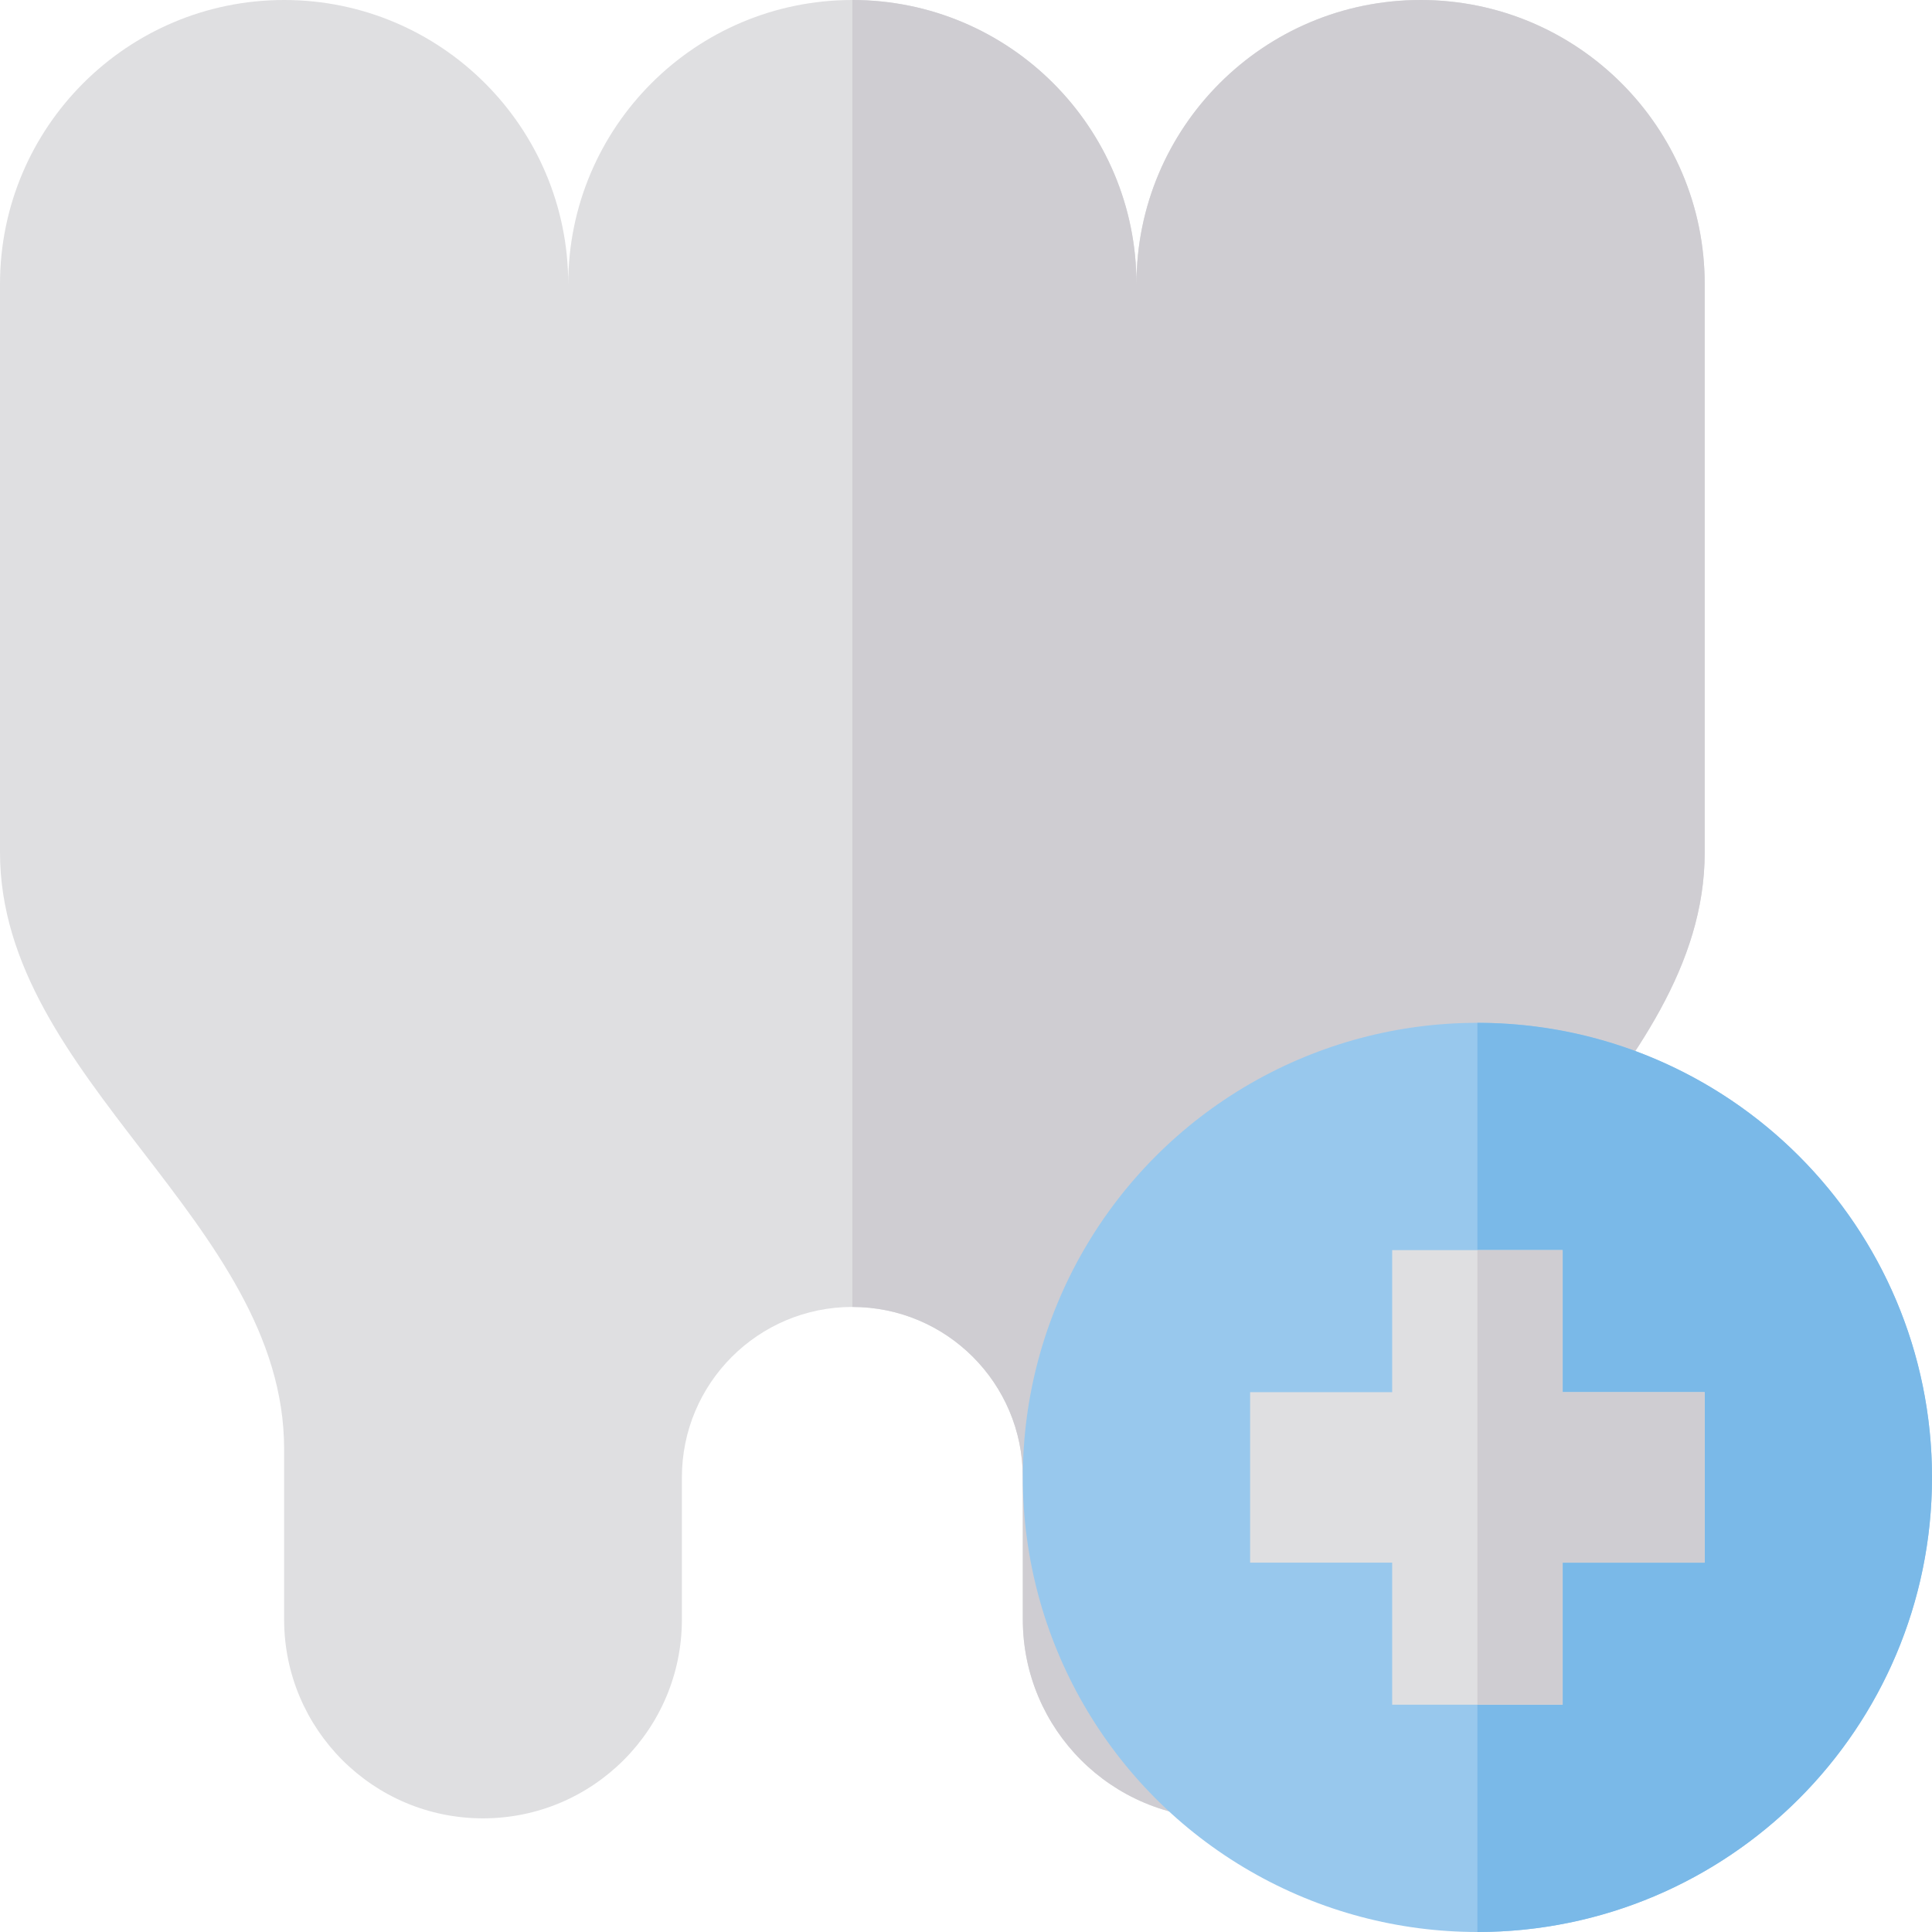 <?xml version="1.0" encoding="iso-8859-1"?>
<!-- Generator: Adobe Illustrator 19.0.0, SVG Export Plug-In . SVG Version: 6.00 Build 0)  -->
<svg version="1.1" id="Layer_1" xmlns="http://www.w3.org/2000/svg" xmlns:xlink="http://www.w3.org/1999/xlink" x="0px" y="0px"
	 viewBox="0 0 512 512" style="enable-background:new 0 0 512 512;" xml:space="preserve">
<path style="fill:#DFDFE1;" d="M376.471,429.176c0,29.109-23.597,52.706-52.706,52.706s-52.706-23.597-52.706-52.706v-37.647
	c0-24.949-20.227-45.176-45.176-45.176s-45.176,20.227-45.176,45.176v37.647c0,29.109-23.597,52.706-52.706,52.706
	s-52.706-23.597-52.706-52.706V384C75.294,323.765,0,286.118,0,225.882V75.294C0,33.711,33.711,0,75.294,0
	s75.294,33.711,75.294,75.294C150.588,33.711,184.299,0,225.882,0s75.294,33.711,75.294,75.294C301.176,33.711,334.887,0,376.471,0
	c41.583,0,75.294,33.711,75.294,75.294v150.588c0,60.235-75.294,97.882-75.294,158.118V429.176z"/>
<path style="fill:#CFCDD2;" d="M376.471,0c-41.583,0-75.294,33.711-75.294,75.294C301.176,33.711,267.466,0,225.882,0v346.353
	c24.949,0,45.176,20.227,45.176,45.176v37.647c0,29.109,23.597,52.706,52.706,52.706s52.706-23.597,52.706-52.706V384
	c0-60.235,75.294-97.882,75.294-158.118V75.294C451.765,33.711,418.054,0,376.471,0z"/>
<circle style="fill:#98C8ED;" cx="391.529" cy="391.529" r="120.471"/>
<path style="fill:#7AB9E8;" d="M391.529,271.059L391.529,271.059L391.528,512h0.002C458.064,512,512,458.064,512,391.529
	S458.064,271.059,391.529,271.059z"/>
<polygon style="fill:#DFDFE1;" points="451.765,368.941 414.118,368.941 414.118,331.294 368.941,331.294 368.941,368.941 
	331.294,368.941 331.294,414.118 368.941,414.118 368.941,451.765 414.118,451.765 414.118,414.118 451.765,414.118 "/>
<polygon style="fill:#CFCDD2;" points="414.118,368.941 414.118,331.294 391.529,331.294 391.529,451.765 414.118,451.765 
	414.118,414.118 451.765,414.118 451.765,368.941 "/>
<g>
</g>
<g>
</g>
<g>
</g>
<g>
</g>
<g>
</g>
<g>
</g>
<g>
</g>
<g>
</g>
<g>
</g>
<g>
</g>
<g>
</g>
<g>
</g>
<g>
</g>
<g>
</g>
<g>
</g>
</svg>

